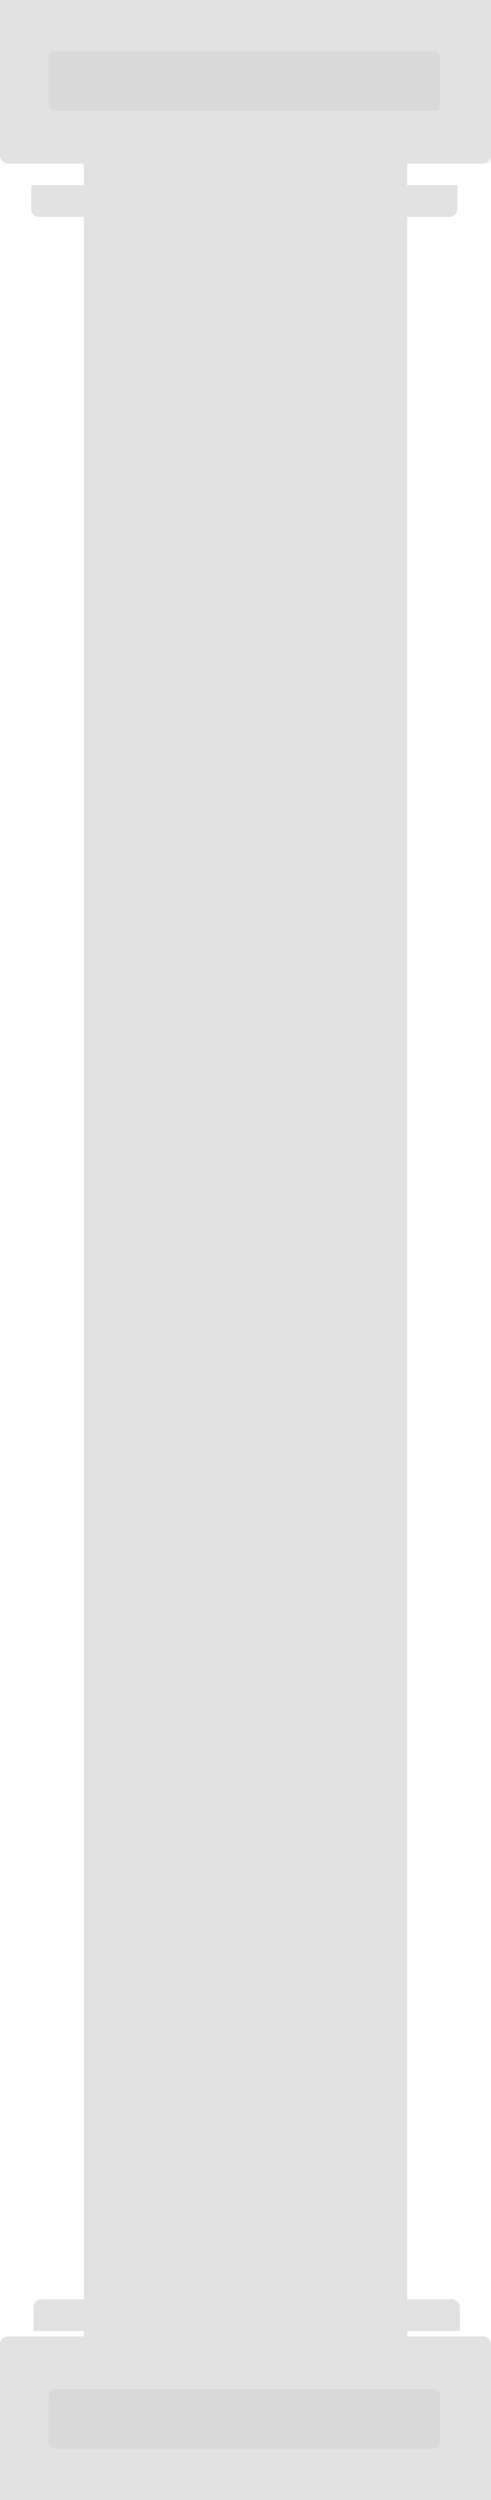 <svg width="182" height="925" viewBox="0 0 182 925" fill="none" xmlns="http://www.w3.org/2000/svg">
<rect x="31.072" width="119.854" height="925" fill="#E2E2E2"/>
<g filter="url(#filter0_i_184_809)">
<rect x="53.269" y="60.523" width="14.205" height="803.955" fill="#E2E2E2"/>
</g>
<g filter="url(#filter1_i_184_809)">
<rect x="84.341" y="60.523" width="14.205" height="803.955" fill="#E2E2E2"/>
</g>
<g filter="url(#filter2_i_184_809)">
<rect x="115.415" y="60.523" width="14.205" height="803.955" fill="#E2E2E2"/>
</g>
<path d="M0 867.478C0 865.821 1.343 864.478 3 864.478H179C180.657 864.478 182 865.821 182 867.478V925H0V867.478Z" fill="#E2E2E2"/>
<g filter="url(#filter3_di_184_809)">
<path d="M12.428 855.734C12.428 854.078 13.771 852.734 15.428 852.734H167.457C169.114 852.734 170.457 854.078 170.457 855.734V864.478H12.428V855.734Z" fill="#E2E2E2"/>
</g>
<path d="M182 57.523C182 59.179 180.657 60.523 179 60.523L3 60.523C1.343 60.523 0 59.179 0 57.523V0L182 0V57.523Z" fill="#E2E2E2"/>
<g filter="url(#filter4_di_184_809)">
<path d="M169.572 69.266C169.572 70.922 168.229 72.266 166.572 72.266L14.543 72.266C12.886 72.266 11.543 70.922 11.543 69.266V60.523L169.572 60.523V69.266Z" fill="#E2E2E2"/>
</g>
<g filter="url(#filter5_i_184_809)">
<rect x="18" y="884" width="145" height="22" rx="2" fill="#D9D9D9"/>
</g>
<g filter="url(#filter6_i_184_809)">
<rect x="18" y="19" width="145" height="22" rx="2" fill="#D9D9D9"/>
</g>
<defs>
<filter id="filter0_i_184_809" x="53.269" y="59.523" width="14.205" height="804.955" filterUnits="userSpaceOnUse" color-interpolation-filters="sRGB">
<feFlood flood-opacity="0" result="BackgroundImageFix"/>
<feBlend mode="normal" in="SourceGraphic" in2="BackgroundImageFix" result="shape"/>
<feColorMatrix in="SourceAlpha" type="matrix" values="0 0 0 0 0 0 0 0 0 0 0 0 0 0 0 0 0 0 127 0" result="hardAlpha"/>
<feMorphology radius="1" operator="erode" in="SourceAlpha" result="effect1_innerShadow_184_809"/>
<feOffset dy="-1"/>
<feGaussianBlur stdDeviation="3.05"/>
<feComposite in2="hardAlpha" operator="arithmetic" k2="-1" k3="1"/>
<feColorMatrix type="matrix" values="0 0 0 0 0 0 0 0 0 0 0 0 0 0 0 0 0 0 0.25 0"/>
<feBlend mode="normal" in2="shape" result="effect1_innerShadow_184_809"/>
</filter>
<filter id="filter1_i_184_809" x="84.341" y="59.523" width="14.205" height="804.955" filterUnits="userSpaceOnUse" color-interpolation-filters="sRGB">
<feFlood flood-opacity="0" result="BackgroundImageFix"/>
<feBlend mode="normal" in="SourceGraphic" in2="BackgroundImageFix" result="shape"/>
<feColorMatrix in="SourceAlpha" type="matrix" values="0 0 0 0 0 0 0 0 0 0 0 0 0 0 0 0 0 0 127 0" result="hardAlpha"/>
<feMorphology radius="1" operator="erode" in="SourceAlpha" result="effect1_innerShadow_184_809"/>
<feOffset dy="-1"/>
<feGaussianBlur stdDeviation="3.05"/>
<feComposite in2="hardAlpha" operator="arithmetic" k2="-1" k3="1"/>
<feColorMatrix type="matrix" values="0 0 0 0 0 0 0 0 0 0 0 0 0 0 0 0 0 0 0.25 0"/>
<feBlend mode="normal" in2="shape" result="effect1_innerShadow_184_809"/>
</filter>
<filter id="filter2_i_184_809" x="115.415" y="59.523" width="14.205" height="804.955" filterUnits="userSpaceOnUse" color-interpolation-filters="sRGB">
<feFlood flood-opacity="0" result="BackgroundImageFix"/>
<feBlend mode="normal" in="SourceGraphic" in2="BackgroundImageFix" result="shape"/>
<feColorMatrix in="SourceAlpha" type="matrix" values="0 0 0 0 0 0 0 0 0 0 0 0 0 0 0 0 0 0 127 0" result="hardAlpha"/>
<feMorphology radius="1" operator="erode" in="SourceAlpha" result="effect1_innerShadow_184_809"/>
<feOffset dy="-1"/>
<feGaussianBlur stdDeviation="3.05"/>
<feComposite in2="hardAlpha" operator="arithmetic" k2="-1" k3="1"/>
<feColorMatrix type="matrix" values="0 0 0 0 0 0 0 0 0 0 0 0 0 0 0 0 0 0 0.25 0"/>
<feBlend mode="normal" in2="shape" result="effect1_innerShadow_184_809"/>
</filter>
<filter id="filter3_di_184_809" x="8.428" y="847.734" width="166.029" height="19.743" filterUnits="userSpaceOnUse" color-interpolation-filters="sRGB">
<feFlood flood-opacity="0" result="BackgroundImageFix"/>
<feColorMatrix in="SourceAlpha" type="matrix" values="0 0 0 0 0 0 0 0 0 0 0 0 0 0 0 0 0 0 127 0" result="hardAlpha"/>
<feOffset dy="-1"/>
<feGaussianBlur stdDeviation="2"/>
<feComposite in2="hardAlpha" operator="out"/>
<feColorMatrix type="matrix" values="0 0 0 0 0 0 0 0 0 0 0 0 0 0 0 0 0 0 0.25 0"/>
<feBlend mode="normal" in2="BackgroundImageFix" result="effect1_dropShadow_184_809"/>
<feBlend mode="normal" in="SourceGraphic" in2="effect1_dropShadow_184_809" result="shape"/>
<feColorMatrix in="SourceAlpha" type="matrix" values="0 0 0 0 0 0 0 0 0 0 0 0 0 0 0 0 0 0 127 0" result="hardAlpha"/>
<feOffset dy="-1"/>
<feGaussianBlur stdDeviation="2"/>
<feComposite in2="hardAlpha" operator="arithmetic" k2="-1" k3="1"/>
<feColorMatrix type="matrix" values="0 0 0 0 0 0 0 0 0 0 0 0 0 0 0 0 0 0 0.25 0"/>
<feBlend mode="normal" in2="shape" result="effect2_innerShadow_184_809"/>
</filter>
<filter id="filter4_di_184_809" x="7.543" y="60.523" width="166.029" height="19.743" filterUnits="userSpaceOnUse" color-interpolation-filters="sRGB">
<feFlood flood-opacity="0" result="BackgroundImageFix"/>
<feColorMatrix in="SourceAlpha" type="matrix" values="0 0 0 0 0 0 0 0 0 0 0 0 0 0 0 0 0 0 127 0" result="hardAlpha"/>
<feOffset dy="4"/>
<feGaussianBlur stdDeviation="2"/>
<feComposite in2="hardAlpha" operator="out"/>
<feColorMatrix type="matrix" values="0 0 0 0 0 0 0 0 0 0 0 0 0 0 0 0 0 0 0.25 0"/>
<feBlend mode="normal" in2="BackgroundImageFix" result="effect1_dropShadow_184_809"/>
<feBlend mode="normal" in="SourceGraphic" in2="effect1_dropShadow_184_809" result="shape"/>
<feColorMatrix in="SourceAlpha" type="matrix" values="0 0 0 0 0 0 0 0 0 0 0 0 0 0 0 0 0 0 127 0" result="hardAlpha"/>
<feOffset dy="4"/>
<feGaussianBlur stdDeviation="2"/>
<feComposite in2="hardAlpha" operator="arithmetic" k2="-1" k3="1"/>
<feColorMatrix type="matrix" values="0 0 0 0 0 0 0 0 0 0 0 0 0 0 0 0 0 0 0.25 0"/>
<feBlend mode="normal" in2="shape" result="effect2_innerShadow_184_809"/>
</filter>
<filter id="filter5_i_184_809" x="18" y="884" width="145" height="22" filterUnits="userSpaceOnUse" color-interpolation-filters="sRGB">
<feFlood flood-opacity="0" result="BackgroundImageFix"/>
<feBlend mode="normal" in="SourceGraphic" in2="BackgroundImageFix" result="shape"/>
<feColorMatrix in="SourceAlpha" type="matrix" values="0 0 0 0 0 0 0 0 0 0 0 0 0 0 0 0 0 0 127 0" result="hardAlpha"/>
<feOffset/>
<feGaussianBlur stdDeviation="2"/>
<feComposite in2="hardAlpha" operator="arithmetic" k2="-1" k3="1"/>
<feColorMatrix type="matrix" values="0 0 0 0 0 0 0 0 0 0 0 0 0 0 0 0 0 0 0.25 0"/>
<feBlend mode="normal" in2="shape" result="effect1_innerShadow_184_809"/>
</filter>
<filter id="filter6_i_184_809" x="18" y="19" width="145" height="22" filterUnits="userSpaceOnUse" color-interpolation-filters="sRGB">
<feFlood flood-opacity="0" result="BackgroundImageFix"/>
<feBlend mode="normal" in="SourceGraphic" in2="BackgroundImageFix" result="shape"/>
<feColorMatrix in="SourceAlpha" type="matrix" values="0 0 0 0 0 0 0 0 0 0 0 0 0 0 0 0 0 0 127 0" result="hardAlpha"/>
<feOffset/>
<feGaussianBlur stdDeviation="2"/>
<feComposite in2="hardAlpha" operator="arithmetic" k2="-1" k3="1"/>
<feColorMatrix type="matrix" values="0 0 0 0 0 0 0 0 0 0 0 0 0 0 0 0 0 0 0.25 0"/>
<feBlend mode="normal" in2="shape" result="effect1_innerShadow_184_809"/>
</filter>
</defs>
</svg>
